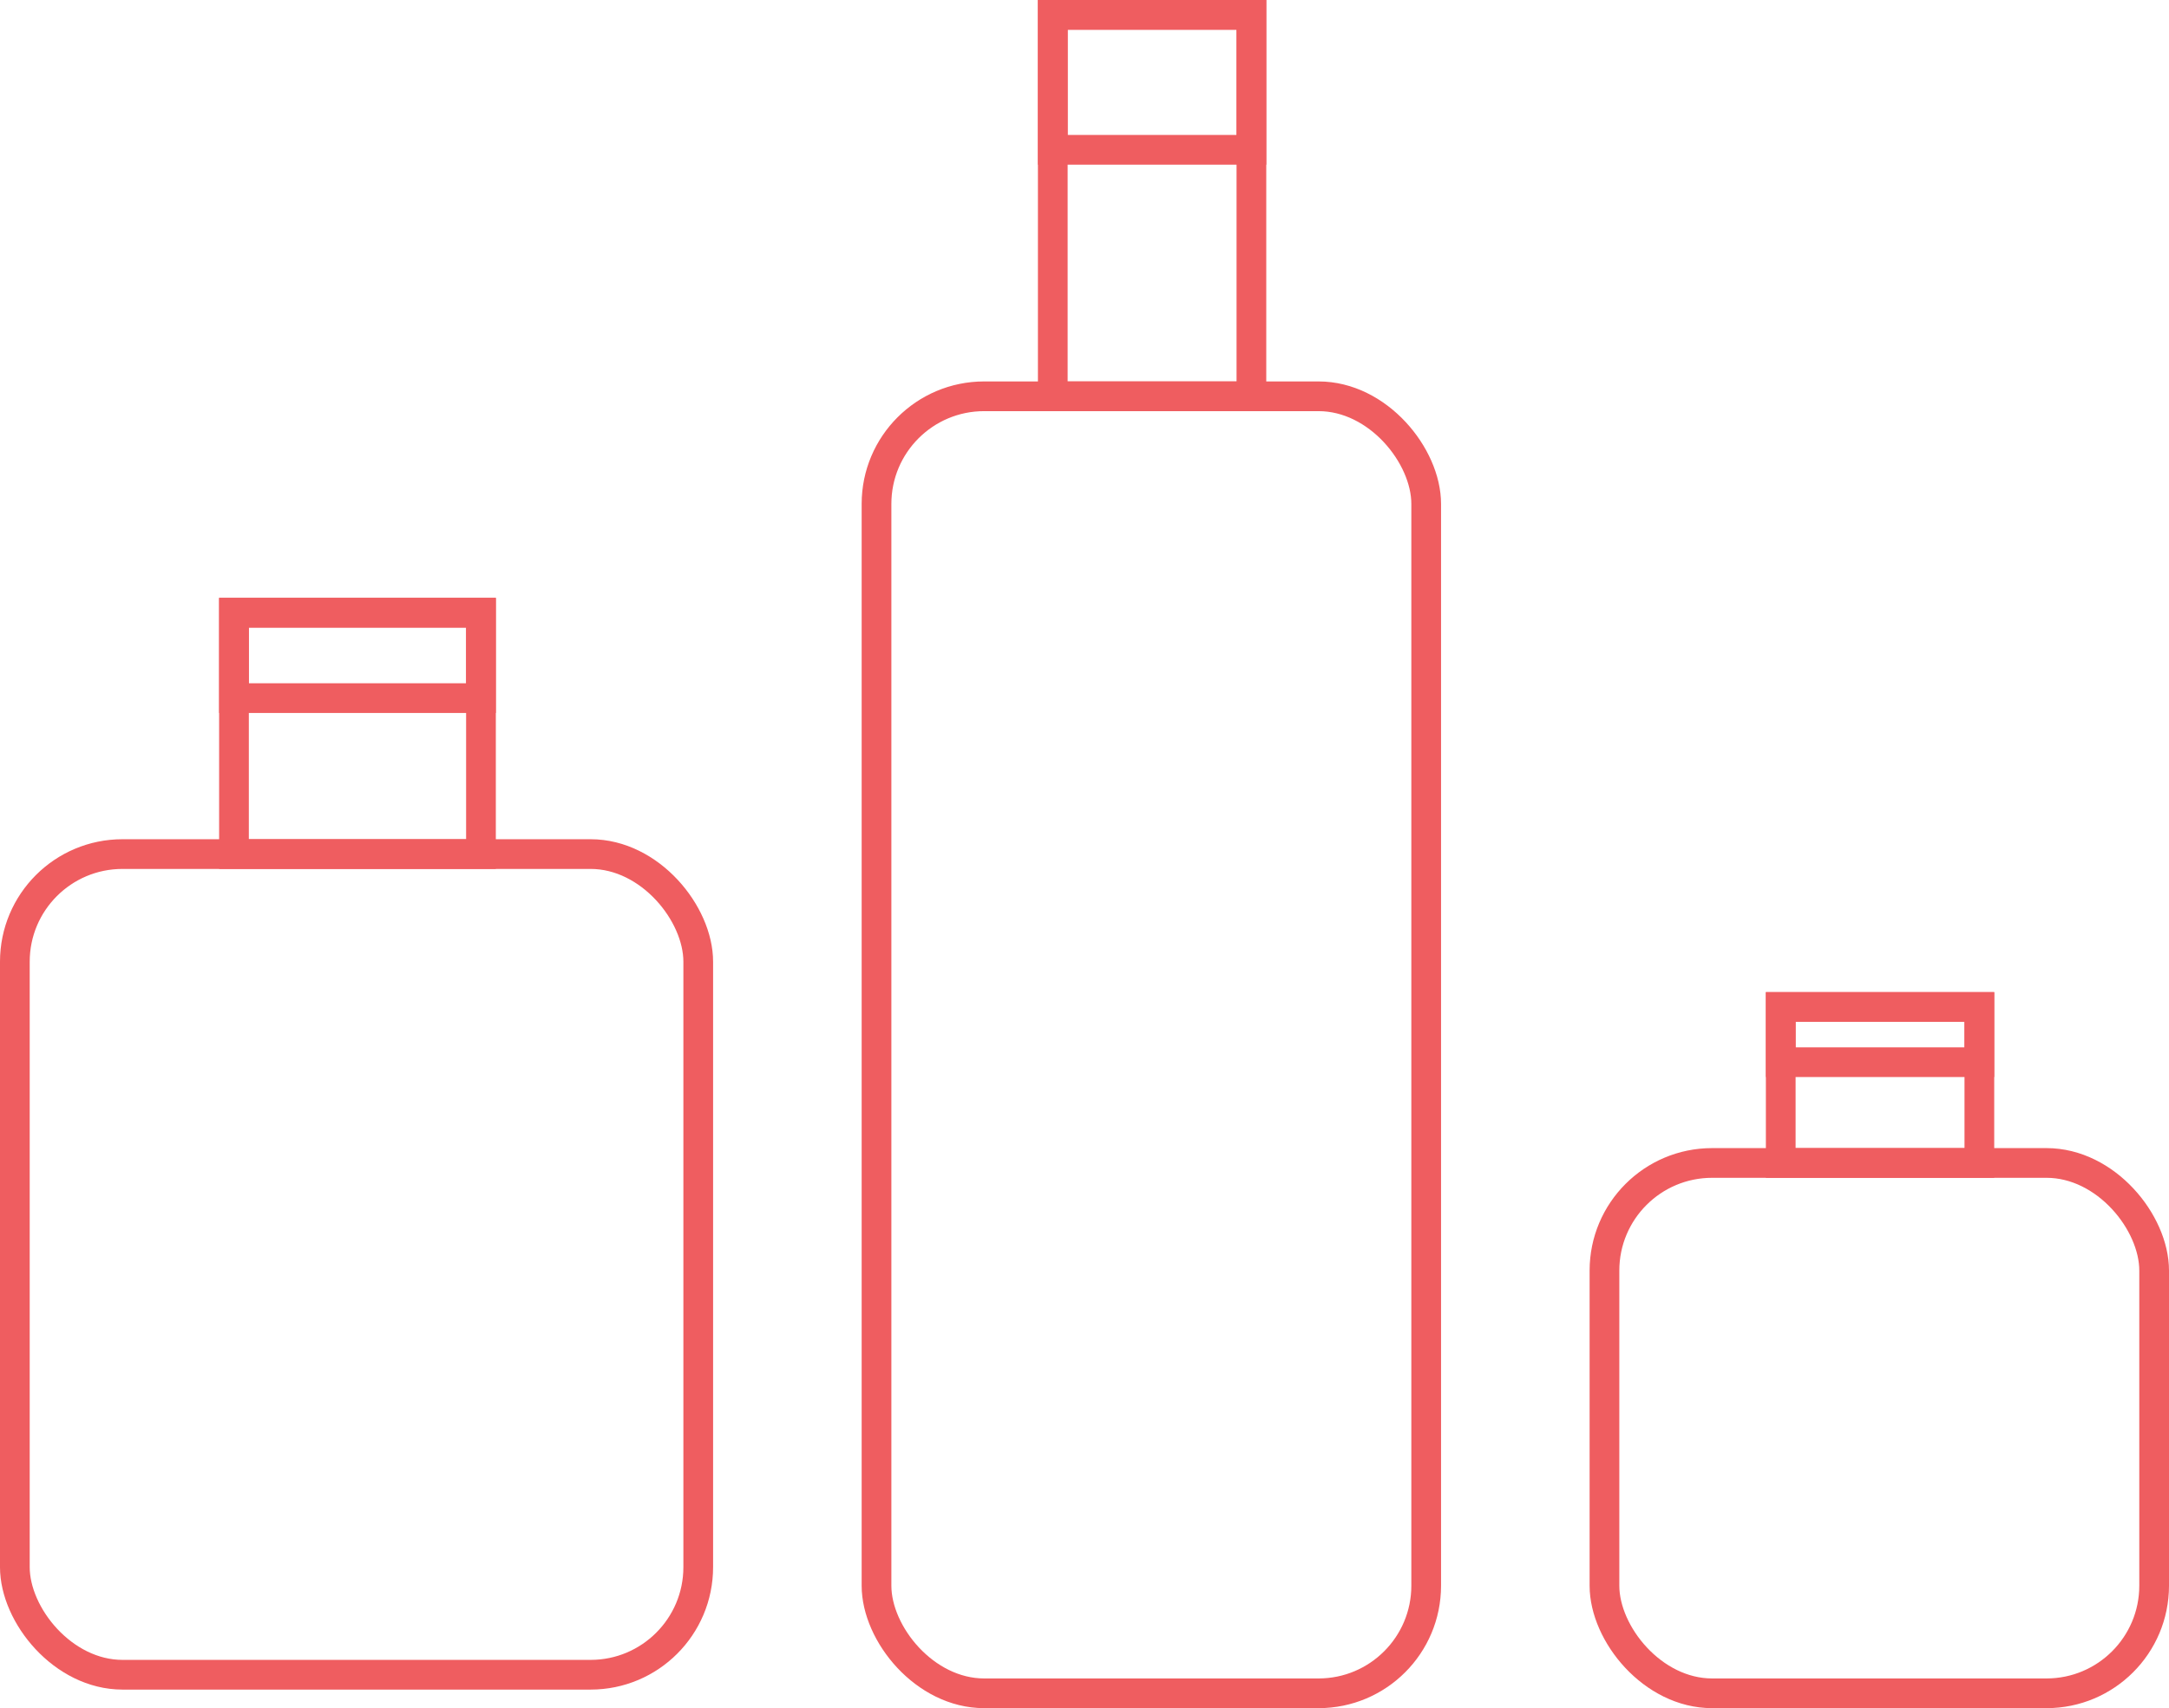<svg xmlns="http://www.w3.org/2000/svg" viewBox="0 0 292 230"><defs><style>.cls-1{fill:none;stroke:#ef5d60;stroke-miterlimit:10;stroke-width:4px;}</style></defs><title>Asset 11</title><g id="Layer_2" data-name="Layer 2"><g id="Layer_1-2" data-name="Layer 1"><rect class="cls-1" x="2" y="115" width="92" height="110.5" rx="14.49" ry="14.49"/><rect class="cls-1" x="31.5" y="82.5" width="33.25" height="32.5"/><rect class="cls-1" x="31.5" y="82.5" width="33.25" height="11.5"/><rect class="cls-1" x="118" y="53.36" width="74" height="174.64" rx="14.49" ry="14.49"/><rect class="cls-1" x="141.73" y="2" width="26.74" height="51.36"/><rect class="cls-1" x="141.73" y="2" width="26.74" height="18.17"/><rect class="cls-1" x="216" y="156.59" width="74" height="71.41" rx="14.49" ry="14.49"/><rect class="cls-1" x="239.73" y="135.59" width="26.74" height="21"/><rect class="cls-1" x="239.73" y="135.59" width="26.74" height="7.43"/></g></g></svg>
